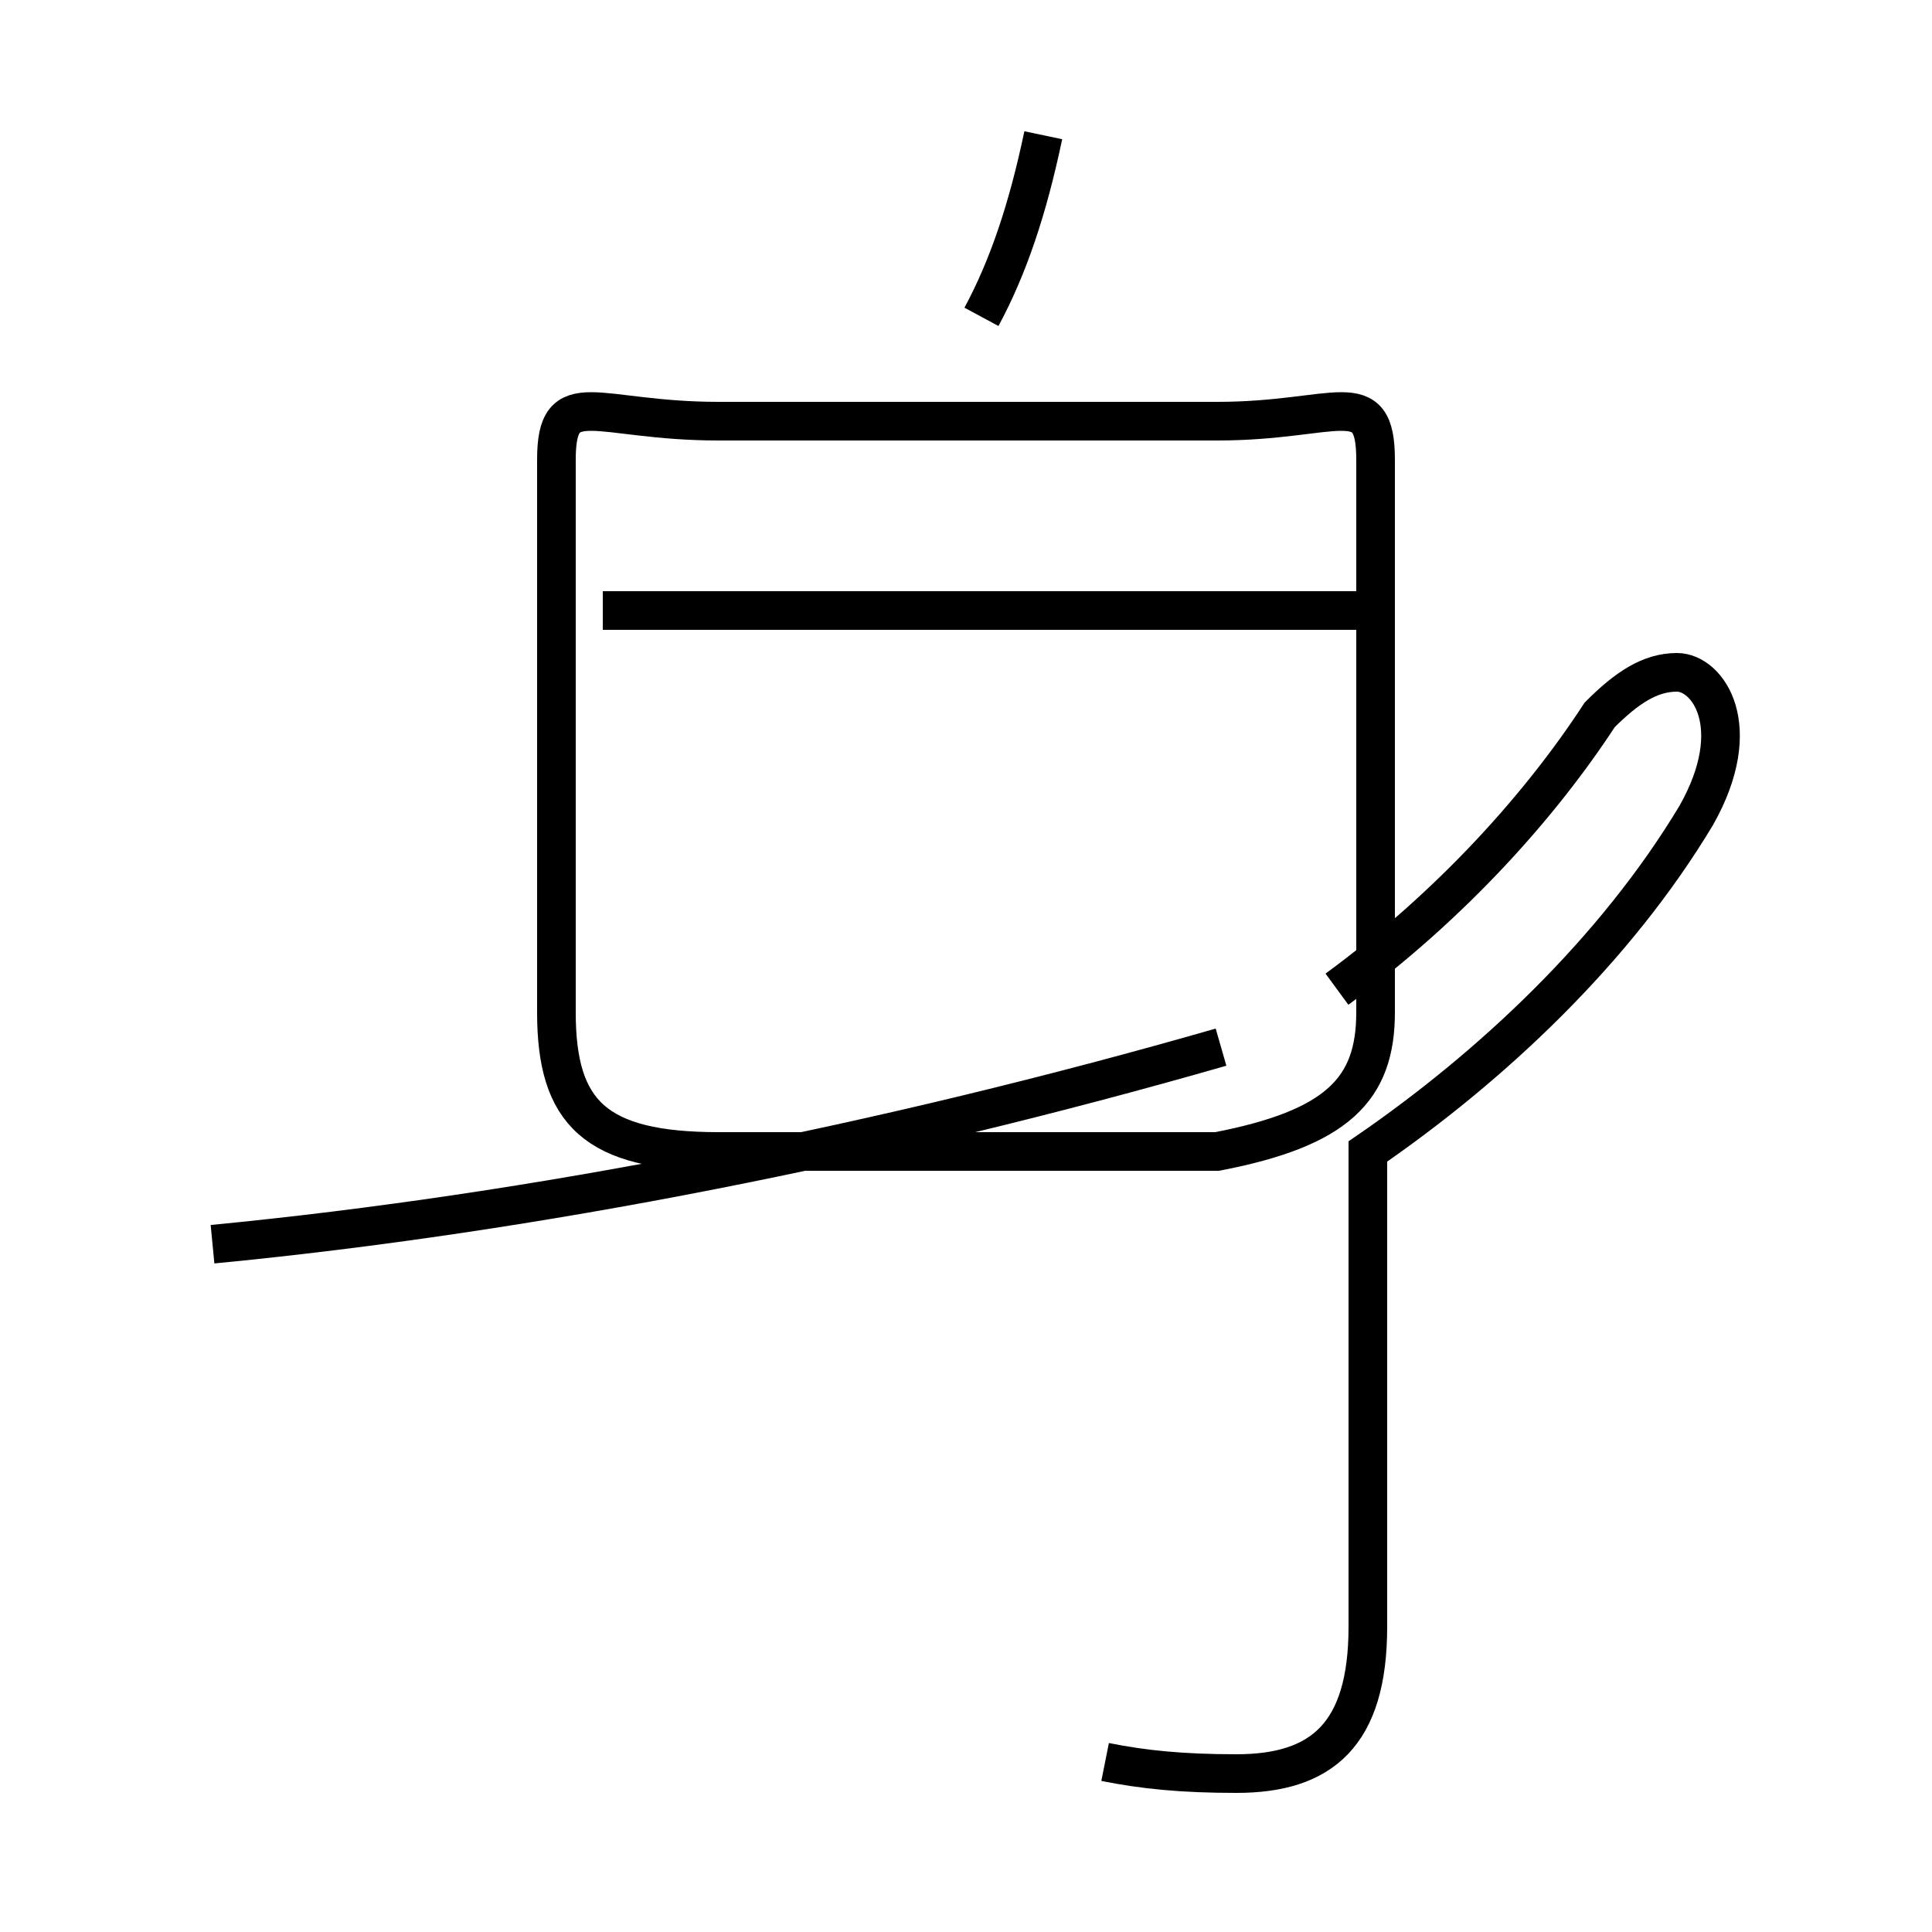 <?xml version='1.0' encoding='utf8'?>
<svg viewBox="0.0 -44.0 50.0 50.0" version="1.1" xmlns="http://www.w3.org/2000/svg">
<rect x="0.0" y="-44.0" width="50.0" height="50.0" fill="#808080" stroke="none"/>
<rect x="-1000" y="-1000" width="2000" height="2000" stroke="white" fill="white"/>
<g style="fill:none; stroke:#000000;  stroke-width:1">
<path d="M 5.5 11.8 C 13.8 12.6 22.9 14.4 31.6 16.9 M 28.6 -1.6 C 29.6 -1.8 30.6 -1.9 32.0 -1.9 C 34.2 -1.9 35.4 -0.9 35.4 1.9 L 35.4 14.2 C 38.6 16.4 41.8 19.4 43.9 22.9 C 45.2 25.2 44.2 26.6 43.4 26.6 C 42.7 26.6 42.1 26.2 41.4 25.5 C 39.9 23.2 37.6 20.6 34.6 18.4 M 25.4 35.8 C 26.1 37.1 26.6 38.6 27.0 40.5 M 18.6 33.1 L 31.5 33.1 C 34.6 33.1 35.6 34.1 35.6 32.1 L 35.6 17.8 C 35.6 15.8 34.6 14.8 31.5 14.2 L 18.6 14.2 C 15.4 14.2 14.4 15.2 14.4 17.8 L 14.4 32.1 C 14.4 34.1 15.4 33.1 18.6 33.1 Z M 35.1 28.2 L 15.6 28.2" transform="scale(1, -1)" />
</g>
</svg>
